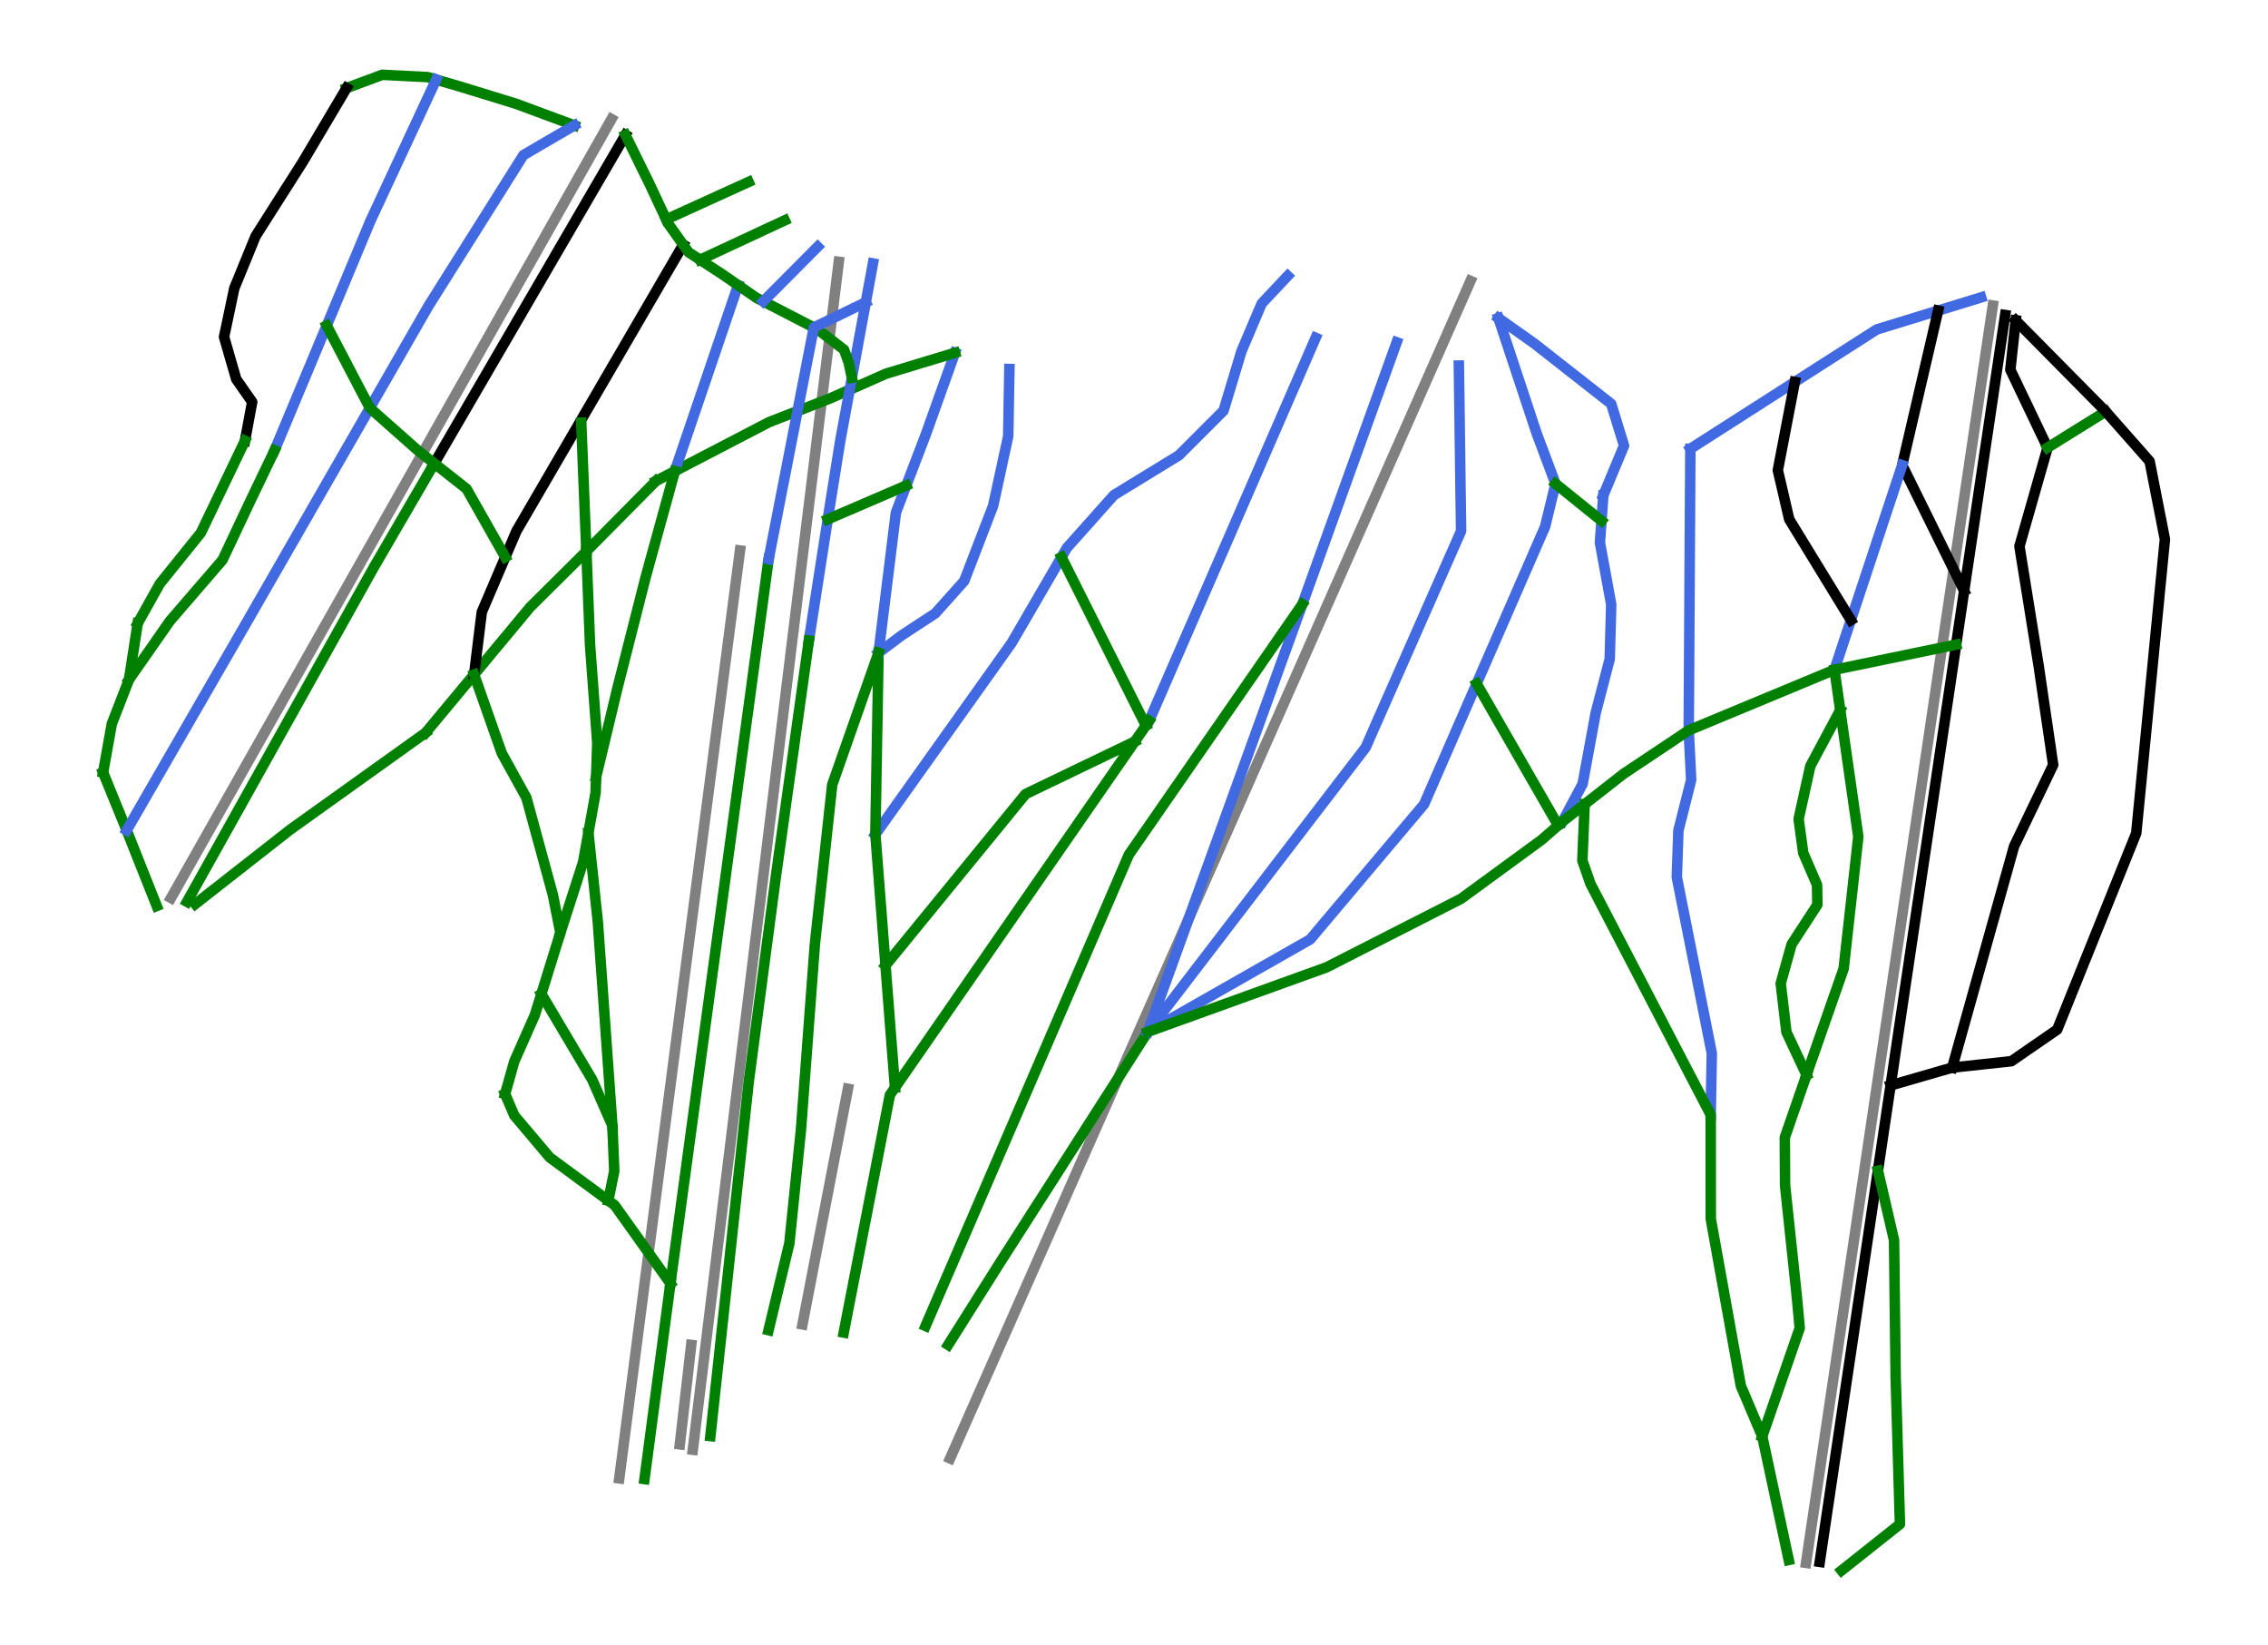 <?xml version="1.0" encoding="utf-8" standalone="no"?>
<!DOCTYPE svg PUBLIC "-//W3C//DTD SVG 1.1//EN"
  "http://www.w3.org/Graphics/SVG/1.1/DTD/svg11.dtd">
<svg height="72pt" version="1.1" viewBox="0 0 99.266 72" width="99.266pt" xmlns="http://www.w3.org/2000/svg" xmlns:xlink="http://www.w3.org/1999/xlink">
 <defs>
  <style type="text/css">*{stroke-linecap:butt;stroke-linejoin:round;}</style>
 </defs>
 <g id="figure_1">
  <g id="patch_1">
   <path d="M 0 72 
L 99.266 72 
L 99.266 0 
L 0 0 
z
" style="fill:#ffffff;"/>
  </g>
  <g id="axes_1">
   <g id="line2d_1">
    <path clip-path="url(#p3a63d16072)" d="M 41.584 63.822 
L 42.466 61.828 
L 43.347 59.834 
L 44.4 57.453 
L 45.452 55.072 
L 46.505 52.69 
L 47.557 50.309 
L 48.226 48.797 
L 48.895 47.285 
L 49.563 45.772 
L 50.232 44.26 
L 50.933 42.673 
L 51.635 41.086 
L 52.336 39.5 
L 53.037 37.913 
L 53.635 36.561 
L 54.233 35.208 
L 54.83 33.856 
L 55.428 32.504 
L 56.078 31.034 
L 56.728 29.564 
L 57.378 28.094 
L 58.028 26.623 
L 58.621 25.283 
L 59.213 23.942 
L 59.723 22.789 
L 60.366 21.334 
L 61.008 19.88 
L 61.651 18.425 
L 62.294 16.971 
L 62.925 15.545 
L 63.555 14.119 
L 64.361 12.295 
" style="fill:none;stroke:#808080;stroke-linecap:square;stroke-width:0.46;"/>
   </g>
   <g id="line2d_2">
    <path clip-path="url(#p3a63d16072)" d="M 30.323 63.445 
L 30.566 61.464 
L 30.844 59.203 
L 31.054 57.495 
L 31.264 55.786 
L 31.474 54.078 
L 31.684 52.369 
L 31.931 50.364 
L 32.177 48.359 
L 32.423 46.355 
L 32.67 44.35 
L 32.948 42.086 
L 33.226 39.823 
L 33.422 38.234 
L 33.617 36.644 
L 33.867 34.606 
L 34.118 32.567 
L 34.402 30.255 
L 34.572 28.874 
L 34.64 28.315 
L 34.706 27.786 
L 34.784 27.148 
L 35.018 25.247 
L 35.251 23.347 
L 35.474 21.538 
L 35.696 19.729 
L 35.918 17.92 
L 36.14 16.111 
L 36.289 14.903 
L 36.501 13.18 
L 36.712 11.457 
" style="fill:none;stroke:#808080;stroke-linecap:square;stroke-width:0.46;"/>
   </g>
   <g id="line2d_3">
    <path clip-path="url(#p3a63d16072)" d="M 32.388 24.09 
L 32.112 26.21 
L 31.752 28.976 
L 31.392 31.742 
L 31.081 34.135 
L 30.769 36.528 
L 30.55 38.211 
L 30.331 39.893 
L 30.127 41.461 
L 29.923 43.028 
L 29.72 44.596 
L 29.516 46.163 
L 29.179 48.747 
L 28.843 51.331 
L 28.49 54.044 
L 28.136 56.757 
L 27.827 59.137 
L 27.517 61.517 
L 27.242 63.635 
L 27.103 64.696 
" style="fill:none;stroke:#808080;stroke-linecap:square;stroke-width:0.46;"/>
   </g>
   <g id="line2d_4">
    <path clip-path="url(#p3a63d16072)" d="M 7.484 39.298 
L 8.069 38.263 
L 9.04 36.547 
L 9.788 35.226 
L 10.535 33.905 
L 11.282 32.584 
L 12.029 31.263 
L 12.937 29.657 
L 14.242 27.349 
L 14.992 26.024 
L 15.742 24.699 
L 16.817 22.798 
L 17.892 20.898 
L 18.966 18.997 
L 20.041 17.097 
L 21.341 14.8 
L 22.64 12.502 
L 23.56 10.876 
L 24.48 9.25 
L 25.191 7.991 
L 25.903 6.732 
L 26.763 5.212 
" style="fill:none;stroke:#808080;stroke-linecap:square;stroke-width:0.46;"/>
   </g>
   <g id="line2d_5">
    <path clip-path="url(#p3a63d16072)" d="M 79.047 68.394 
L 79.347 66.374 
L 79.647 64.354 
L 80.066 61.536 
L 80.484 58.719 
L 80.854 56.227 
L 81.225 53.736 
L 81.448 52.232 
L 81.672 50.728 
L 81.895 49.224 
L 82.118 47.72 
L 82.345 46.192 
L 82.573 44.663 
L 82.8 43.135 
L 83.027 41.606 
L 83.286 39.862 
L 83.545 38.117 
L 83.804 36.373 
L 84.064 34.629 
L 84.276 33.196 
L 84.489 31.762 
L 84.702 30.329 
L 84.915 28.896 
L 85.304 26.281 
L 85.692 23.666 
L 85.955 21.899 
L 86.217 20.132 
L 86.48 18.365 
L 86.742 16.598 
L 86.832 15.997 
L 86.92 15.404 
L 87.063 14.439 
L 87.222 13.37 
" style="fill:none;stroke:#808080;stroke-linecap:square;stroke-width:0.46;"/>
   </g>
   <g id="line2d_6">
    <path clip-path="url(#p3a63d16072)" d="M 29.755 63.206 
L 30.004 61.032 
L 30.253 58.858 
" style="fill:none;stroke:#808080;stroke-linecap:square;stroke-width:0.46;"/>
   </g>
   <g id="line2d_7">
    <path clip-path="url(#p3a63d16072)" d="M 35.123 57.958 
L 35.62 55.38 
L 36.118 52.803 
L 36.615 50.225 
L 37.112 47.648 
" style="fill:none;stroke:#808080;stroke-linecap:square;stroke-width:0.46;"/>
   </g>
   <g id="line2d_8">
    <path clip-path="url(#p3a63d16072)" d="M 65.585 13.922 
L 65.794 14.553 
L 66.003 15.184 
L 66.212 15.814 
L 66.421 16.445 
L 66.63 17.075 
L 66.839 17.706 
L 67.048 18.337 
L 67.257 18.967 
L 67.464 19.517 
L 67.67 20.068 
L 67.876 20.618 
L 68.082 21.168 
L 67.968 21.638 
L 67.854 22.108 
L 67.74 22.578 
L 67.626 23.048 
L 67.438 23.477 
L 67.251 23.907 
L 67.064 24.336 
L 66.877 24.766 
L 66.689 25.195 
L 66.502 25.625 
L 66.315 26.054 
L 66.128 26.483 
L 65.94 26.913 
L 65.753 27.342 
L 65.566 27.772 
L 65.379 28.201 
L 65.191 28.631 
L 65.004 29.06 
L 64.817 29.489 
L 64.63 29.919 
L 64.342 30.578 
L 64.054 31.238 
L 63.767 31.897 
L 63.479 32.557 
L 63.192 33.216 
L 62.904 33.876 
L 62.617 34.536 
L 62.329 35.195 
L 62.018 35.565 
L 61.706 35.935 
L 61.394 36.304 
L 61.083 36.674 
L 60.771 37.044 
L 60.459 37.414 
L 60.148 37.784 
L 59.836 38.153 
L 59.524 38.523 
L 59.213 38.893 
L 58.901 39.263 
L 58.589 39.632 
L 58.278 40.002 
L 57.966 40.372 
L 57.654 40.742 
L 57.343 41.112 
L 56.898 41.364 
L 56.454 41.617 
L 56.01 41.87 
L 55.566 42.123 
L 55.121 42.375 
L 54.677 42.628 
L 54.233 42.881 
L 53.789 43.134 
L 53.344 43.386 
L 52.9 43.639 
L 52.456 43.892 
L 52.012 44.145 
L 51.567 44.398 
L 51.123 44.65 
L 50.679 44.903 
L 50.235 45.156 
" style="fill:none;stroke:#4169e1;stroke-linecap:square;stroke-width:0.46;"/>
   </g>
   <g id="line2d_9">
    <path clip-path="url(#p3a63d16072)" d="M 63.851 15.999 
L 63.858 16.452 
L 63.864 16.904 
L 63.87 17.357 
L 63.876 17.809 
L 63.882 18.262 
L 63.888 18.714 
L 63.894 19.167 
L 63.9 19.619 
L 63.906 20.072 
L 63.912 20.524 
L 63.918 20.977 
L 63.924 21.429 
L 63.931 21.882 
L 63.937 22.334 
L 63.943 22.787 
L 63.949 23.239 
L 63.688 23.831 
L 63.426 24.424 
L 63.165 25.016 
L 62.904 25.608 
L 62.643 26.2 
L 62.382 26.792 
L 62.12 27.384 
L 61.859 27.977 
L 61.598 28.569 
L 61.337 29.161 
L 61.076 29.753 
L 60.815 30.345 
L 60.553 30.937 
L 60.292 31.53 
L 60.031 32.122 
L 59.77 32.714 
L 59.472 33.103 
L 59.174 33.492 
L 58.876 33.88 
L 58.578 34.269 
L 58.28 34.658 
L 57.982 35.047 
L 57.684 35.436 
L 57.386 35.824 
L 57.088 36.213 
L 56.79 36.602 
L 56.492 36.991 
L 56.194 37.38 
L 55.896 37.768 
L 55.598 38.157 
L 55.3 38.546 
L 55.002 38.935 
L 54.704 39.324 
L 54.406 39.713 
L 54.108 40.101 
L 53.81 40.49 
L 53.512 40.879 
L 53.214 41.268 
L 52.916 41.657 
L 52.618 42.045 
L 52.32 42.434 
L 52.022 42.823 
L 51.724 43.212 
L 51.426 43.601 
L 51.129 43.989 
L 50.831 44.378 
L 50.533 44.767 
L 50.235 45.156 
" style="fill:none;stroke:#4169e1;stroke-linecap:square;stroke-width:0.46;"/>
   </g>
   <g id="line2d_10">
    <path clip-path="url(#p3a63d16072)" d="M 50.235 45.156 
L 49.828 45.79 
L 49.422 46.425 
L 49.016 47.059 
L 48.61 47.694 
L 48.203 48.328 
L 47.797 48.963 
L 47.391 49.597 
L 46.984 50.232 
L 46.578 50.866 
L 46.172 51.501 
L 45.766 52.135 
L 45.359 52.769 
L 44.953 53.404 
L 44.547 54.038 
L 44.141 54.673 
L 43.734 55.307 
L 43.455 55.751 
L 43.176 56.194 
L 42.896 56.637 
L 42.617 57.081 
L 42.337 57.524 
L 42.058 57.967 
L 41.779 58.411 
L 41.499 58.854 
" style="fill:none;stroke:#008000;stroke-linecap:square;stroke-width:0.46;"/>
   </g>
   <g id="line2d_11">
    <path clip-path="url(#p3a63d16072)" d="M 61.13 14.979 
L 60.872 15.696 
L 60.614 16.413 
L 60.356 17.129 
L 60.098 17.846 
L 59.84 18.563 
L 59.582 19.279 
L 59.323 19.996 
L 59.065 20.713 
L 58.807 21.429 
L 58.549 22.146 
L 58.291 22.863 
L 58.033 23.579 
L 57.775 24.296 
L 57.516 25.013 
L 57.258 25.73 
L 57 26.446 
L 56.789 27.031 
L 56.577 27.616 
L 56.366 28.2 
L 56.155 28.785 
L 55.943 29.37 
L 55.732 29.954 
L 55.52 30.539 
L 55.309 31.124 
L 55.097 31.708 
L 54.886 32.293 
L 54.675 32.878 
L 54.463 33.462 
L 54.252 34.047 
L 54.04 34.632 
L 53.829 35.216 
L 53.617 35.801 
L 53.406 36.386 
L 53.195 36.97 
L 52.983 37.555 
L 52.772 38.14 
L 52.56 38.724 
L 52.349 39.309 
L 52.137 39.894 
L 51.926 40.478 
L 51.715 41.063 
L 51.503 41.648 
L 51.292 42.233 
L 51.08 42.817 
L 50.869 43.402 
L 50.657 43.987 
L 50.446 44.571 
L 50.235 45.156 
" style="fill:none;stroke:#4169e1;stroke-linecap:square;stroke-width:0.46;"/>
   </g>
   <g id="line2d_12">
    <path clip-path="url(#p3a63d16072)" d="M 57.583 14.785 
L 57.355 15.309 
L 57.128 15.832 
L 56.9 16.356 
L 56.672 16.88 
L 56.444 17.404 
L 56.216 17.928 
L 55.989 18.452 
L 55.761 18.975 
L 55.533 19.499 
L 55.305 20.023 
L 55.078 20.547 
L 54.85 21.071 
L 54.622 21.595 
L 54.394 22.119 
L 54.167 22.642 
L 53.939 23.166 
L 53.711 23.69 
L 53.483 24.214 
L 53.255 24.738 
L 53.028 25.262 
L 52.8 25.786 
L 52.572 26.309 
L 52.344 26.833 
L 52.117 27.357 
L 51.889 27.881 
L 51.661 28.405 
L 51.433 28.929 
L 51.205 29.452 
L 50.978 29.976 
L 50.75 30.5 
L 50.522 31.024 
L 50.294 31.548 
" style="fill:none;stroke:#4169e1;stroke-linecap:square;stroke-width:0.46;"/>
   </g>
   <g id="line2d_13">
    <path clip-path="url(#p3a63d16072)" d="M 50.294 31.548 
L 50.154 31.751 
L 49.67 32.448 
L 49.182 33.153 
L 48.693 33.858 
L 48.396 34.287 
L 48.098 34.716 
L 47.801 35.146 
L 47.503 35.575 
L 47.206 36.004 
L 46.908 36.434 
L 46.61 36.863 
L 46.313 37.292 
L 46.015 37.722 
L 45.718 38.151 
L 45.42 38.58 
L 45.123 39.01 
L 44.825 39.439 
L 44.527 39.868 
L 44.23 40.297 
L 43.932 40.727 
L 43.635 41.156 
L 43.337 41.585 
L 43.04 42.015 
L 42.742 42.444 
L 42.444 42.873 
L 42.147 43.303 
L 41.849 43.732 
L 41.552 44.161 
L 41.254 44.591 
L 40.957 45.02 
L 40.659 45.449 
L 40.362 45.879 
L 40.064 46.308 
L 39.766 46.737 
L 39.469 47.167 
L 39.171 47.596 
L 38.95 47.916 
L 38.823 48.566 
L 38.697 49.216 
L 38.571 49.866 
L 38.444 50.516 
L 38.318 51.166 
L 38.191 51.816 
L 38.065 52.466 
L 37.939 53.116 
L 37.812 53.766 
L 37.686 54.416 
L 37.56 55.066 
L 37.433 55.716 
L 37.307 56.366 
L 37.18 57.016 
L 37.054 57.666 
L 36.928 58.315 
" style="fill:none;stroke:#008000;stroke-linecap:square;stroke-width:0.46;"/>
   </g>
   <g id="line2d_14">
    <path clip-path="url(#p3a63d16072)" d="M 57 26.446 
L 56.526 27.131 
L 56.051 27.815 
L 55.577 28.5 
L 55.103 29.185 
L 54.628 29.869 
L 54.154 30.554 
L 53.679 31.238 
L 53.205 31.923 
L 52.73 32.608 
L 52.256 33.292 
L 51.782 33.977 
L 51.307 34.661 
L 50.833 35.346 
L 50.358 36.031 
L 49.884 36.715 
L 49.409 37.4 
L 49.131 38.044 
L 48.853 38.689 
L 48.575 39.334 
L 48.297 39.978 
L 48.019 40.623 
L 47.741 41.267 
L 47.463 41.912 
L 47.185 42.557 
L 46.906 43.201 
L 46.628 43.846 
L 46.35 44.49 
L 46.072 45.135 
L 45.794 45.78 
L 45.516 46.424 
L 45.238 47.069 
L 44.96 47.713 
L 44.682 48.358 
L 44.404 49.003 
L 44.125 49.647 
L 43.847 50.292 
L 43.569 50.936 
L 43.291 51.581 
L 43.013 52.226 
L 42.735 52.87 
L 42.457 53.515 
L 42.179 54.159 
L 41.901 54.804 
L 41.623 55.449 
L 41.344 56.093 
L 41.066 56.738 
L 40.788 57.382 
L 40.51 58.027 
" style="fill:none;stroke:#008000;stroke-linecap:square;stroke-width:0.46;"/>
   </g>
   <g id="line2d_15">
    <path clip-path="url(#p3a63d16072)" d="M 56.359 12.074 
L 55.791 12.678 
L 55.223 13.282 
L 55 13.806 
L 54.778 14.33 
L 54.556 14.854 
L 54.334 15.378 
L 54.139 16.026 
L 53.944 16.674 
L 53.748 17.322 
L 53.553 17.971 
L 53.065 18.459 
L 52.576 18.948 
L 52.088 19.436 
L 51.599 19.925 
L 50.889 20.36 
L 50.178 20.795 
L 49.468 21.23 
L 48.757 21.665 
L 48.242 22.242 
L 47.727 22.82 
L 47.212 23.397 
L 46.697 23.974 
L 46.46 24.381 
L 46.188 24.85 
L 45.916 25.318 
L 45.643 25.787 
L 45.371 26.256 
L 45.098 26.724 
L 44.826 27.193 
L 44.553 27.662 
L 44.281 28.13 
L 43.908 28.654 
L 43.535 29.178 
L 43.162 29.702 
L 42.789 30.226 
L 42.416 30.75 
L 42.043 31.274 
L 41.67 31.798 
L 41.297 32.322 
L 40.924 32.846 
L 40.551 33.37 
L 40.178 33.894 
L 39.805 34.418 
L 39.432 34.942 
L 39.059 35.465 
L 38.686 35.989 
L 38.313 36.513 
" style="fill:none;stroke:#4169e1;stroke-linecap:square;stroke-width:0.46;"/>
   </g>
   <g id="line2d_16">
    <path clip-path="url(#p3a63d16072)" d="M 46.46 24.381 
L 46.691 24.842 
L 46.922 25.302 
L 47.153 25.763 
L 47.384 26.223 
L 47.615 26.684 
L 47.846 27.145 
L 48.076 27.605 
L 48.307 28.066 
L 48.538 28.526 
L 48.769 28.987 
L 49 29.448 
L 49.231 29.908 
L 49.461 30.369 
L 49.692 30.829 
L 49.923 31.29 
L 50.154 31.751 
" style="fill:none;stroke:#008000;stroke-linecap:square;stroke-width:0.46;"/>
   </g>
   <g id="line2d_17">
    <path clip-path="url(#p3a63d16072)" d="M 38.452 28.565 
L 38.443 29.062 
L 38.434 29.559 
L 38.426 30.056 
L 38.417 30.552 
L 38.408 31.049 
L 38.4 31.546 
L 38.391 32.043 
L 38.382 32.539 
L 38.374 33.036 
L 38.365 33.533 
L 38.356 34.03 
L 38.348 34.526 
L 38.339 35.023 
L 38.33 35.52 
L 38.322 36.017 
L 38.313 36.513 
L 38.369 37.23 
L 38.424 37.947 
L 38.48 38.664 
L 38.535 39.381 
L 38.591 40.098 
L 38.646 40.814 
L 38.702 41.531 
L 38.757 42.248 
L 38.809 42.917 
L 38.861 43.585 
L 38.913 44.254 
L 38.964 44.922 
L 39.016 45.591 
L 39.068 46.259 
L 39.12 46.928 
L 39.171 47.596 
" style="fill:none;stroke:#008000;stroke-linecap:square;stroke-width:0.46;"/>
   </g>
   <g id="line2d_18">
    <path clip-path="url(#p3a63d16072)" d="M 44.179 16.148 
L 44.166 16.883 
L 44.153 17.618 
L 44.141 18.353 
L 44.128 19.088 
L 43.963 19.848 
L 43.799 20.608 
L 43.634 21.369 
L 43.469 22.129 
L 43.311 22.541 
L 43.153 22.952 
L 42.994 23.364 
L 42.836 23.776 
L 42.677 24.188 
L 42.519 24.599 
L 42.361 25.011 
L 42.202 25.423 
L 41.885 25.778 
L 41.569 26.133 
L 41.252 26.487 
L 40.935 26.842 
L 40.567 27.083 
L 40.2 27.324 
L 39.833 27.564 
L 39.465 27.805 
L 38.958 28.185 
L 38.452 28.565 
" style="fill:none;stroke:#4169e1;stroke-linecap:square;stroke-width:0.46;"/>
   </g>
   <g id="line2d_19">
    <path clip-path="url(#p3a63d16072)" d="M 41.797 15.439 
L 41.638 15.882 
L 41.48 16.326 
L 41.322 16.769 
L 41.163 17.213 
L 41.005 17.656 
L 40.846 18.1 
L 40.688 18.543 
L 40.53 18.986 
L 40.314 19.551 
L 40.098 20.116 
L 39.882 20.681 
L 39.666 21.245 
L 39.439 21.839 
L 39.212 22.433 
L 39.117 23.199 
L 39.022 23.966 
L 38.927 24.732 
L 38.832 25.499 
L 38.737 26.266 
L 38.642 27.032 
L 38.547 27.799 
L 38.452 28.565 
" style="fill:none;stroke:#4169e1;stroke-linecap:square;stroke-width:0.46;"/>
   </g>
   <g id="line2d_20">
    <path clip-path="url(#p3a63d16072)" d="M 38.452 28.565 
L 38.198 29.287 
L 37.945 30.01 
L 37.691 30.732 
L 37.438 31.454 
L 37.185 32.176 
L 36.931 32.898 
L 36.678 33.62 
L 36.424 34.342 
L 36.377 34.78 
L 36.329 35.217 
L 36.282 35.654 
L 36.234 36.091 
L 36.187 36.528 
L 36.139 36.965 
L 36.092 37.402 
L 36.044 37.839 
L 35.997 38.276 
L 35.949 38.713 
L 35.902 39.151 
L 35.854 39.588 
L 35.807 40.025 
L 35.759 40.462 
L 35.711 40.899 
L 35.664 41.336 
L 35.626 41.843 
L 35.588 42.35 
L 35.55 42.856 
L 35.512 43.363 
L 35.474 43.87 
L 35.436 44.377 
L 35.398 44.884 
L 35.36 45.39 
L 35.322 45.897 
L 35.284 46.404 
L 35.246 46.911 
L 35.208 47.417 
L 35.17 47.924 
L 35.132 48.431 
L 35.094 48.938 
L 35.056 49.445 
L 34.993 50.065 
L 34.929 50.686 
L 34.866 51.307 
L 34.802 51.928 
L 34.739 52.548 
L 34.676 53.169 
L 34.612 53.79 
L 34.549 54.411 
L 34.435 54.886 
L 34.321 55.361 
L 34.207 55.836 
L 34.093 56.311 
L 33.979 56.786 
L 33.865 57.261 
L 33.751 57.736 
L 33.637 58.211 
" style="fill:none;stroke:#008000;stroke-linecap:square;stroke-width:0.46;"/>
   </g>
   <g id="line2d_21">
    <path clip-path="url(#p3a63d16072)" d="M 49.67 32.448 
L 49.073 32.736 
L 48.475 33.023 
L 47.877 33.311 
L 47.279 33.598 
L 46.682 33.886 
L 46.084 34.173 
L 45.486 34.461 
L 44.888 34.748 
L 44.505 35.217 
L 44.122 35.685 
L 43.739 36.154 
L 43.356 36.623 
L 42.972 37.092 
L 42.589 37.561 
L 42.206 38.029 
L 41.823 38.498 
L 41.44 38.967 
L 41.056 39.436 
L 40.673 39.904 
L 40.29 40.373 
L 39.907 40.842 
L 39.524 41.311 
L 39.141 41.779 
L 38.757 42.248 
" style="fill:none;stroke:#008000;stroke-linecap:square;stroke-width:0.46;"/>
   </g>
   <g id="line2d_22">
    <path clip-path="url(#p3a63d16072)" d="M 41.797 15.439 
L 41.043 15.667 
L 40.29 15.895 
L 39.537 16.124 
L 38.783 16.352 
L 38.162 16.626 
L 37.541 16.9 
L 36.92 17.174 
L 36.299 17.448 
L 35.64 17.704 
L 34.98 17.961 
L 34.32 18.217 
L 33.66 18.473 
L 33.145 18.741 
L 32.629 19.01 
L 32.114 19.278 
L 31.598 19.546 
L 31.083 19.814 
L 30.567 20.082 
L 30.052 20.35 
L 29.536 20.618 
L 29.124 20.833 
L 28.712 21.047 
" style="fill:none;stroke:#008000;stroke-linecap:square;stroke-width:0.46;"/>
   </g>
   <g id="line2d_23">
    <path clip-path="url(#p3a63d16072)" d="M 28.712 21.047 
L 28.331 21.432 
L 27.95 21.817 
L 27.569 22.202 
L 27.188 22.586 
L 26.807 22.971 
L 26.426 23.356 
L 26.045 23.741 
L 25.664 24.126 
L 25.358 24.43 
L 25.051 24.735 
L 24.744 25.04 
L 24.437 25.345 
L 24.13 25.649 
L 23.823 25.954 
L 23.516 26.259 
L 23.209 26.563 
L 22.901 26.933 
L 22.594 27.302 
L 22.287 27.671 
L 21.98 28.04 
L 21.672 28.409 
L 21.365 28.779 
L 21.058 29.148 
L 20.75 29.517 
L 20.22 30.154 
L 19.69 30.792 
L 19.16 31.429 
L 18.629 32.066 
" style="fill:none;stroke:#008000;stroke-linecap:square;stroke-width:0.46;"/>
   </g>
   <g id="line2d_24">
    <path clip-path="url(#p3a63d16072)" d="M 18.629 32.066 
L 18.258 32.332 
L 17.887 32.597 
L 17.516 32.863 
L 17.145 33.128 
L 16.774 33.394 
L 16.402 33.659 
L 16.031 33.925 
L 15.66 34.191 
L 15.289 34.456 
L 14.918 34.722 
L 14.547 34.987 
L 14.175 35.253 
L 13.804 35.518 
L 13.433 35.784 
L 13.062 36.049 
L 12.691 36.315 
L 12.173 36.721 
L 11.655 37.127 
L 11.137 37.532 
L 10.619 37.938 
L 10.101 38.344 
L 9.583 38.75 
L 9.065 39.155 
L 8.547 39.561 
" style="fill:none;stroke:#008000;stroke-linecap:square;stroke-width:0.46;"/>
   </g>
   <g id="line2d_25">
    <path clip-path="url(#p3a63d16072)" d="M 38.207 11.529 
L 38.129 11.954 
L 38.051 12.378 
L 37.972 12.803 
L 37.894 13.227 
L 37.742 14.053 
L 37.59 14.878 
L 37.438 15.704 
L 37.285 16.53 
L 37.157 17.228 
L 37.028 17.926 
L 36.899 18.624 
L 36.771 19.322 
L 36.645 20.107 
L 36.52 20.893 
L 36.394 21.679 
L 36.269 22.465 
L 36.229 22.726 
L 36.125 23.389 
L 36.022 24.053 
L 35.919 24.716 
L 35.815 25.38 
L 35.712 26.044 
L 35.608 26.707 
L 35.505 27.371 
L 35.402 28.034 
" style="fill:none;stroke:#4169e1;stroke-linecap:square;stroke-width:0.46;"/>
   </g>
   <g id="line2d_26">
    <path clip-path="url(#p3a63d16072)" d="M 39.666 21.245 
L 39.236 21.431 
L 38.807 21.616 
L 38.377 21.801 
L 37.947 21.986 
L 37.518 22.171 
L 37.088 22.356 
L 36.658 22.541 
L 36.229 22.726 
" style="fill:none;stroke:#008000;stroke-linecap:square;stroke-width:0.46;"/>
   </g>
   <g id="line2d_27">
    <path clip-path="url(#p3a63d16072)" d="M 35.402 28.034 
L 35.312 28.676 
L 35.222 29.318 
L 35.132 29.96 
L 35.043 30.602 
L 34.953 31.244 
L 34.863 31.886 
L 34.773 32.528 
L 34.684 33.17 
L 34.594 33.812 
L 34.504 34.454 
L 34.414 35.096 
L 34.325 35.738 
L 34.235 36.38 
L 34.145 37.022 
L 34.055 37.664 
L 33.965 38.306 
L 33.891 38.869 
L 33.816 39.433 
L 33.742 39.996 
L 33.667 40.559 
L 33.593 41.122 
L 33.518 41.685 
L 33.444 42.248 
L 33.369 42.812 
L 33.295 43.375 
L 33.22 43.938 
L 33.146 44.501 
L 33.071 45.064 
L 32.997 45.628 
L 32.922 46.191 
L 32.848 46.754 
L 32.773 47.317 
L 32.72 47.802 
L 32.668 48.288 
L 32.615 48.773 
L 32.563 49.258 
L 32.51 49.744 
L 32.458 50.229 
L 32.405 50.714 
L 32.353 51.199 
L 32.3 51.685 
L 32.248 52.17 
L 32.195 52.655 
L 32.143 53.14 
L 32.09 53.626 
L 32.038 54.111 
L 31.985 54.596 
L 31.933 55.082 
L 31.88 55.567 
L 31.828 56.052 
L 31.775 56.537 
L 31.722 57.023 
L 31.67 57.508 
L 31.617 57.993 
L 31.565 58.478 
L 31.512 58.964 
L 31.46 59.449 
L 31.407 59.934 
L 31.355 60.42 
L 31.302 60.905 
L 31.25 61.39 
L 31.197 61.875 
L 31.145 62.361 
L 31.092 62.846 
" style="fill:none;stroke:#008000;stroke-linecap:square;stroke-width:0.46;"/>
   </g>
   <g id="line2d_28">
    <path clip-path="url(#p3a63d16072)" d="M 25.139 5.487 
L 24.498 5.25 
L 23.857 5.013 
L 23.216 4.775 
L 22.575 4.538 
L 21.98 4.355 
L 21.385 4.172 
L 20.79 3.989 
L 20.195 3.806 
L 19.643 3.644 
L 19.092 3.483 
L 18.713 3.373 
L 18.218 3.348 
L 17.722 3.323 
L 17.227 3.298 
L 16.732 3.273 
L 15.949 3.564 
L 15.167 3.855 
" style="fill:none;stroke:#008000;stroke-linecap:square;stroke-width:0.46;"/>
   </g>
   <g id="line2d_29">
    <path clip-path="url(#p3a63d16072)" d="M 15.167 3.855 
L 14.928 4.259 
L 14.688 4.663 
L 14.449 5.066 
L 14.21 5.47 
L 13.97 5.874 
L 13.731 6.278 
L 13.492 6.681 
L 13.252 7.085 
L 12.994 7.491 
L 12.736 7.897 
L 12.478 8.302 
L 12.22 8.708 
L 11.962 9.114 
L 11.704 9.52 
L 11.446 9.926 
L 11.188 10.332 
L 10.955 10.902 
L 10.722 11.472 
L 10.489 12.042 
L 10.255 12.613 
L 10.143 13.145 
L 10.031 13.678 
L 9.919 14.21 
L 9.806 14.743 
L 9.939 15.205 
L 10.072 15.667 
L 10.206 16.129 
L 10.339 16.591 
L 10.688 17.091 
L 11.038 17.59 
L 10.959 18.015 
L 10.88 18.439 
L 10.801 18.864 
L 10.722 19.288 
" style="fill:none;stroke:#000000;stroke-linecap:square;stroke-width:0.46;"/>
   </g>
   <g id="line2d_30">
    <path clip-path="url(#p3a63d16072)" d="M 6.027 27.278 
L 5.931 27.894 
L 5.836 28.51 
L 5.74 29.126 
L 5.644 29.742 
L 5.457 30.225 
L 5.27 30.708 
L 5.082 31.191 
L 4.895 31.673 
L 4.799 32.206 
L 4.703 32.739 
L 4.608 33.272 
L 4.512 33.804 
" style="fill:none;stroke:#008000;stroke-linecap:square;stroke-width:0.46;"/>
   </g>
   <g id="line2d_31">
    <path clip-path="url(#p3a63d16072)" d="M 4.512 33.804 
L 4.77 34.437 
L 5.028 35.07 
L 5.286 35.702 
L 5.544 36.335 
L 5.709 36.749 
L 5.873 37.163 
L 6.037 37.577 
L 6.202 37.991 
L 6.366 38.405 
L 6.531 38.819 
L 6.695 39.233 
L 6.86 39.647 
" style="fill:none;stroke:#008000;stroke-linecap:square;stroke-width:0.46;"/>
   </g>
   <g id="line2d_32">
    <path clip-path="url(#p3a63d16072)" d="M 19.092 3.483 
L 18.733 4.254 
L 18.374 5.025 
L 18.015 5.796 
L 17.656 6.566 
L 17.297 7.337 
L 16.938 8.108 
L 16.579 8.879 
L 16.22 9.65 
L 15.98 10.224 
L 15.74 10.799 
L 15.5 11.374 
L 15.26 11.948 
L 15.02 12.523 
L 14.78 13.097 
L 14.54 13.672 
L 14.3 14.247 
L 14.014 14.929 
L 13.729 15.612 
L 13.444 16.295 
L 13.158 16.977 
L 12.873 17.66 
L 12.588 18.343 
L 12.303 19.025 
L 12.017 19.708 
" style="fill:none;stroke:#4169e1;stroke-linecap:square;stroke-width:0.46;"/>
   </g>
   <g id="line2d_33">
    <path clip-path="url(#p3a63d16072)" d="M 12.017 19.708 
L 11.745 20.277 
L 11.472 20.847 
L 11.199 21.416 
L 10.926 21.986 
L 10.629 22.615 
L 10.333 23.245 
L 10.036 23.875 
L 9.739 24.504 
L 9.45 24.839 
L 9.162 25.174 
L 8.873 25.509 
L 8.584 25.844 
L 8.295 26.179 
L 8.006 26.513 
L 7.718 26.848 
L 7.429 27.183 
L 6.983 27.823 
L 6.537 28.463 
L 6.09 29.102 
L 5.644 29.742 
" style="fill:none;stroke:#008000;stroke-linecap:square;stroke-width:0.46;"/>
   </g>
   <g id="line2d_34">
    <path clip-path="url(#p3a63d16072)" d="M 10.722 19.288 
L 10.481 19.792 
L 10.239 20.295 
L 9.998 20.799 
L 9.756 21.302 
L 9.515 21.806 
L 9.274 22.31 
L 9.032 22.813 
L 8.791 23.317 
L 8.341 23.874 
L 7.892 24.432 
L 7.442 24.99 
L 6.993 25.548 
L 6.751 25.98 
L 6.51 26.413 
L 6.268 26.846 
L 6.027 27.278 
" style="fill:none;stroke:#008000;stroke-linecap:square;stroke-width:0.46;"/>
   </g>
   <g id="line2d_35">
    <path clip-path="url(#p3a63d16072)" d="M 25.139 5.487 
L 24.582 5.812 
L 24.025 6.136 
L 23.468 6.461 
L 22.911 6.786 
L 22.651 7.198 
L 22.391 7.611 
L 22.131 8.024 
L 21.871 8.437 
L 21.612 8.85 
L 21.352 9.263 
L 21.092 9.676 
L 20.832 10.089 
L 20.572 10.501 
L 20.312 10.914 
L 20.052 11.327 
L 19.792 11.74 
L 19.532 12.153 
L 19.272 12.566 
L 19.012 12.979 
L 18.752 13.392 
L 18.432 13.949 
L 18.111 14.507 
L 17.79 15.065 
L 17.47 15.623 
L 17.149 16.18 
L 16.829 16.738 
L 16.508 17.296 
L 16.188 17.854 
L 15.834 18.469 
L 15.481 19.084 
L 15.127 19.699 
L 14.774 20.314 
L 14.42 20.929 
L 14.067 21.544 
L 13.713 22.159 
L 13.36 22.775 
L 13.006 23.39 
L 12.652 24.005 
L 12.299 24.62 
L 11.945 25.235 
L 11.592 25.85 
L 11.238 26.465 
L 10.885 27.08 
L 10.531 27.695 
L 10.22 28.235 
L 9.908 28.775 
L 9.596 29.315 
L 9.285 29.855 
L 8.973 30.395 
L 8.661 30.935 
L 8.349 31.475 
L 8.038 32.015 
L 7.726 32.555 
L 7.414 33.095 
L 7.103 33.635 
L 6.791 34.175 
L 6.479 34.715 
L 6.168 35.255 
L 5.856 35.795 
L 5.544 36.335 
" style="fill:none;stroke:#4169e1;stroke-linecap:square;stroke-width:0.46;"/>
   </g>
   <g id="line2d_36">
    <path clip-path="url(#p3a63d16072)" d="M 27.375 5.905 
L 27.112 6.356 
L 26.85 6.807 
L 26.588 7.257 
L 26.326 7.708 
L 26.063 8.158 
L 25.801 8.609 
L 25.539 9.059 
L 25.276 9.51 
L 25.014 9.961 
L 24.752 10.411 
L 24.489 10.862 
L 24.227 11.312 
L 23.965 11.763 
L 23.703 12.213 
L 23.44 12.664 
L 23.178 13.115 
L 22.916 13.565 
L 22.653 14.016 
L 22.391 14.466 
L 22.129 14.917 
L 21.867 15.367 
L 21.604 15.818 
L 21.342 16.269 
L 21.08 16.719 
L 20.817 17.17 
L 20.555 17.62 
L 20.293 18.071 
L 20.03 18.522 
L 19.768 18.972 
L 19.506 19.423 
L 19.244 19.873 
L 18.981 20.324 
" style="fill:none;stroke:#000000;stroke-linecap:square;stroke-width:0.46;"/>
   </g>
   <g id="line2d_37">
    <path clip-path="url(#p3a63d16072)" d="M 18.981 20.324 
L 18.654 20.886 
L 18.327 21.449 
L 17.999 22.012 
L 17.672 22.574 
L 17.344 23.137 
L 17.017 23.7 
L 16.69 24.262 
L 16.362 24.825 
L 16.107 25.282 
L 15.851 25.74 
L 15.595 26.197 
L 15.34 26.655 
L 15.084 27.112 
L 14.829 27.57 
L 14.573 28.027 
L 14.318 28.484 
L 14.062 28.942 
L 13.807 29.399 
L 13.551 29.857 
L 13.296 30.314 
L 13.04 30.772 
L 12.785 31.229 
L 12.529 31.687 
L 12.273 32.144 
L 12.018 32.601 
L 11.762 33.059 
L 11.507 33.516 
L 11.251 33.974 
L 10.996 34.431 
L 10.74 34.889 
L 10.485 35.346 
L 10.229 35.804 
L 9.974 36.261 
L 9.718 36.719 
L 9.462 37.176 
L 9.207 37.633 
L 8.951 38.091 
L 8.696 38.548 
L 8.44 39.006 
L 8.185 39.463 
" style="fill:none;stroke:#008000;stroke-linecap:square;stroke-width:0.46;"/>
   </g>
   <g id="line2d_38">
    <path clip-path="url(#p3a63d16072)" d="M 29.903 10.709 
L 29.675 11.101 
L 29.446 11.493 
L 29.218 11.884 
L 28.99 12.276 
L 28.762 12.668 
L 28.534 13.06 
L 28.306 13.451 
L 28.077 13.843 
L 27.849 14.235 
L 27.621 14.627 
L 27.393 15.018 
L 27.165 15.41 
L 26.936 15.802 
L 26.708 16.194 
L 26.48 16.586 
L 26.252 16.977 
L 26.024 17.369 
L 25.796 17.761 
L 25.567 18.153 
L 25.339 18.544 
L 25.111 18.936 
L 24.883 19.328 
L 24.655 19.72 
L 24.426 20.111 
L 24.198 20.503 
L 23.97 20.895 
L 23.742 21.287 
L 23.514 21.679 
L 23.286 22.07 
L 23.057 22.462 
L 22.829 22.854 
L 22.601 23.246 
L 22.358 23.814 
L 22.115 24.382 
L 21.858 24.982 
L 21.601 25.582 
L 21.345 26.183 
L 21.088 26.783 
L 21.003 27.466 
L 20.919 28.15 
L 20.835 28.834 
L 20.75 29.517 
" style="fill:none;stroke:#000000;stroke-linecap:square;stroke-width:0.46;"/>
   </g>
   <g id="line2d_39">
    <path clip-path="url(#p3a63d16072)" d="M 32.304 12.479 
L 32.131 12.988 
L 31.958 13.497 
L 31.785 14.005 
L 31.612 14.514 
L 31.439 15.023 
L 31.266 15.531 
L 31.093 16.04 
L 30.92 16.549 
L 30.747 17.057 
L 30.574 17.566 
L 30.401 18.075 
L 30.228 18.583 
L 30.055 19.092 
L 29.882 19.601 
L 29.709 20.109 
L 29.536 20.618 
" style="fill:none;stroke:#4169e1;stroke-linecap:square;stroke-width:0.46;"/>
   </g>
   <g id="line2d_40">
    <path clip-path="url(#p3a63d16072)" d="M 14.3 14.247 
L 14.536 14.698 
L 14.772 15.148 
L 15.008 15.599 
L 15.244 16.05 
L 15.48 16.501 
L 15.716 16.952 
L 15.952 17.403 
L 16.188 17.854 
L 16.714 18.319 
L 17.24 18.785 
L 17.766 19.25 
L 18.292 19.716 
L 18.824 20.135 
L 19.357 20.554 
L 19.889 20.974 
L 20.421 21.393 
L 20.844 22.14 
L 21.268 22.888 
L 21.691 23.635 
L 22.115 24.382 
" style="fill:none;stroke:#008000;stroke-linecap:square;stroke-width:0.46;"/>
   </g>
   <g id="line2d_41">
    <path clip-path="url(#p3a63d16072)" d="M 20.75 29.517 
L 20.902 29.948 
L 21.053 30.378 
L 21.205 30.809 
L 21.356 31.239 
L 21.508 31.67 
L 21.659 32.1 
L 21.811 32.531 
L 21.962 32.961 
L 22.232 33.449 
L 22.501 33.937 
L 22.771 34.425 
L 23.04 34.912 
L 23.185 35.444 
L 23.33 35.976 
L 23.475 36.508 
L 23.62 37.04 
L 23.765 37.572 
L 23.91 38.104 
L 24.055 38.636 
L 24.2 39.168 
L 24.364 39.994 
L 24.527 40.819 
L 24.319 41.489 
L 24.111 42.158 
L 23.903 42.827 
L 23.695 43.497 
L 23.552 43.959 
L 23.409 44.42 
L 23.183 44.928 
L 22.958 45.437 
L 22.733 45.945 
L 22.508 46.453 
L 22.308 47.163 
L 22.107 47.874 
" style="fill:none;stroke:#008000;stroke-linecap:square;stroke-width:0.46;"/>
   </g>
   <g id="line2d_42">
    <path clip-path="url(#p3a63d16072)" d="M 25.44 18.493 
L 25.468 19.197 
L 25.496 19.901 
L 25.524 20.605 
L 25.552 21.309 
L 25.58 22.013 
L 25.608 22.717 
L 25.636 23.422 
L 25.664 24.126 
" style="fill:none;stroke:#008000;stroke-linecap:square;stroke-width:0.46;"/>
   </g>
   <g id="line2d_43">
    <path clip-path="url(#p3a63d16072)" d="M 23.695 43.497 
L 23.973 43.965 
L 24.251 44.434 
L 24.529 44.903 
L 24.807 45.372 
L 25.085 45.841 
L 25.363 46.309 
L 25.641 46.778 
L 25.919 47.247 
L 26.14 47.751 
L 26.361 48.255 
L 26.582 48.759 
L 26.804 49.263 
L 26.824 49.759 
L 26.845 50.254 
L 26.865 50.75 
L 26.886 51.246 
L 26.755 51.892 
L 26.625 52.538 
" style="fill:none;stroke:#008000;stroke-linecap:square;stroke-width:0.46;"/>
   </g>
   <g id="line2d_44">
    <path clip-path="url(#p3a63d16072)" d="M 25.664 24.126 
L 25.685 24.638 
L 25.705 25.151 
L 25.725 25.664 
L 25.745 26.177 
L 25.765 26.689 
L 25.785 27.202 
L 25.805 27.715 
L 25.825 28.228 
L 25.865 28.762 
L 25.904 29.297 
L 25.944 29.831 
L 25.983 30.366 
L 26.023 30.9 
L 26.062 31.435 
L 26.102 31.969 
L 26.141 32.504 
L 26.117 33.25 
L 26.092 33.997 
L 26.068 34.69 
L 25.99 35.129 
L 25.911 35.567 
L 25.832 36.005 
L 25.753 36.444 
L 25.637 37.085 
L 25.522 37.727 
L 25.273 38.5 
L 25.025 39.273 
L 24.776 40.046 
L 24.527 40.819 
" style="fill:none;stroke:#008000;stroke-linecap:square;stroke-width:0.46;"/>
   </g>
   <g id="line2d_45">
    <path clip-path="url(#p3a63d16072)" d="M 29.536 20.618 
L 29.376 21.202 
L 29.215 21.786 
L 29.054 22.37 
L 28.893 22.954 
L 28.732 23.538 
L 28.571 24.122 
L 28.411 24.706 
L 28.25 25.29 
L 28.096 25.897 
L 27.942 26.503 
L 27.787 27.11 
L 27.633 27.717 
L 27.479 28.323 
L 27.325 28.93 
L 27.171 29.537 
L 27.017 30.143 
L 26.901 30.625 
L 26.786 31.107 
L 26.67 31.588 
L 26.554 32.07 
L 26.439 32.552 
L 26.323 33.034 
L 26.207 33.515 
L 26.092 33.997 
" style="fill:none;stroke:#008000;stroke-linecap:square;stroke-width:0.46;"/>
   </g>
   <g id="line2d_46">
    <path clip-path="url(#p3a63d16072)" d="M 33.642 24.469 
L 33.574 24.964 
L 33.507 25.46 
L 33.44 25.955 
L 33.373 26.45 
L 33.306 26.945 
L 33.239 27.441 
L 33.172 27.936 
L 33.104 28.431 
L 33.037 28.926 
L 32.97 29.422 
L 32.903 29.917 
L 32.836 30.412 
L 32.769 30.907 
L 32.701 31.403 
L 32.634 31.898 
L 32.567 32.393 
L 32.5 32.888 
L 32.433 33.384 
L 32.366 33.879 
L 32.298 34.374 
L 32.231 34.869 
L 32.164 35.365 
L 32.097 35.86 
L 32.03 36.355 
L 31.963 36.85 
L 31.895 37.346 
L 31.828 37.841 
L 31.761 38.336 
L 31.694 38.831 
L 31.627 39.327 
L 31.56 39.822 
L 31.492 40.317 
L 31.425 40.812 
L 31.358 41.308 
L 31.291 41.803 
L 31.224 42.298 
L 31.157 42.793 
L 31.089 43.289 
L 31.022 43.784 
L 30.955 44.279 
L 30.888 44.774 
L 30.821 45.27 
L 30.754 45.765 
L 30.686 46.26 
L 30.619 46.755 
L 30.552 47.251 
L 30.485 47.746 
L 30.418 48.241 
L 30.351 48.736 
L 30.283 49.232 
L 30.216 49.727 
L 30.149 50.222 
L 30.082 50.717 
L 30.015 51.213 
L 29.948 51.708 
L 29.88 52.203 
L 29.813 52.698 
L 29.746 53.194 
L 29.679 53.689 
L 29.612 54.184 
L 29.545 54.679 
L 29.477 55.175 
L 29.41 55.67 
L 29.343 56.165 
" style="fill:none;stroke:#008000;stroke-linecap:square;stroke-width:0.46;"/>
   </g>
   <g id="line2d_47">
    <path clip-path="url(#p3a63d16072)" d="M 29.343 56.165 
L 29.272 56.7 
L 29.201 57.235 
L 29.13 57.77 
L 29.059 58.305 
L 28.988 58.84 
L 28.917 59.375 
L 28.846 59.91 
L 28.775 60.445 
L 28.704 60.98 
L 28.633 61.515 
L 28.562 62.05 
L 28.491 62.585 
L 28.421 63.12 
L 28.35 63.655 
L 28.279 64.19 
L 28.208 64.725 
" style="fill:none;stroke:#008000;stroke-linecap:square;stroke-width:0.46;"/>
   </g>
   <g id="line2d_48">
    <path clip-path="url(#p3a63d16072)" d="M 27.375 5.905 
L 27.631 6.427 
L 27.888 6.948 
L 28.144 7.469 
L 28.401 7.99 
L 28.59 8.393 
L 28.779 8.797 
L 28.968 9.2 
L 29.158 9.603 
L 29.239 9.776 
L 29.571 10.242 
L 29.903 10.709 
L 30.138 11.039 
L 30.641 11.368 
L 31.143 11.695 
L 31.644 12.023 
L 32.304 12.479 
L 32.703 12.755 
L 33.102 13.031 
L 33.408 13.189 
L 33.961 13.475 
L 34.514 13.76 
L 35.067 14.045 
L 35.62 14.331 
L 35.787 14.416 
L 36.364 14.859 
L 36.941 15.303 
L 37.147 15.874 
L 37.285 16.53 
" style="fill:none;stroke:#008000;stroke-linecap:square;stroke-width:0.46;"/>
   </g>
   <g id="line2d_49">
    <path clip-path="url(#p3a63d16072)" d="M 32.763 7.963 
L 32.312 8.168 
L 31.861 8.373 
L 31.411 8.578 
L 30.96 8.783 
L 30.51 8.988 
L 30.059 9.193 
L 29.608 9.398 
L 29.158 9.603 
" style="fill:none;stroke:#008000;stroke-linecap:square;stroke-width:0.46;"/>
   </g>
   <g id="line2d_50">
    <path clip-path="url(#p3a63d16072)" d="M 34.348 9.643 
L 33.885 9.858 
L 33.421 10.074 
L 32.958 10.29 
L 32.495 10.505 
L 32.031 10.721 
L 31.568 10.937 
L 31.104 11.152 
L 30.641 11.368 
" style="fill:none;stroke:#008000;stroke-linecap:square;stroke-width:0.46;"/>
   </g>
   <g id="line2d_51">
    <path clip-path="url(#p3a63d16072)" d="M 35.786 10.798 
L 35.192 11.396 
L 34.597 11.994 
L 34.003 12.592 
L 33.408 13.189 
" style="fill:none;stroke:#4169e1;stroke-linecap:square;stroke-width:0.46;"/>
   </g>
   <g id="line2d_52">
    <path clip-path="url(#p3a63d16072)" d="M 37.894 13.227 
L 37.326 13.503 
L 36.757 13.779 
L 36.189 14.055 
L 35.62 14.331 
L 35.497 14.964 
L 35.373 15.598 
L 35.249 16.232 
L 35.126 16.865 
L 35.002 17.499 
L 34.878 18.133 
L 34.755 18.766 
L 34.631 19.4 
L 34.507 20.034 
L 34.384 20.667 
L 34.26 21.301 
L 34.136 21.935 
L 34.013 22.568 
L 33.889 23.202 
L 33.765 23.836 
L 33.642 24.469 
" style="fill:none;stroke:#4169e1;stroke-linecap:square;stroke-width:0.46;"/>
   </g>
   <g id="line2d_53">
    <path clip-path="url(#p3a63d16072)" d="M 25.753 36.444 
L 25.805 36.932 
L 25.856 37.421 
L 25.908 37.909 
L 25.96 38.398 
L 26.012 38.886 
L 26.063 39.375 
L 26.115 39.863 
L 26.167 40.352 
L 26.207 40.909 
L 26.246 41.466 
L 26.286 42.023 
L 26.326 42.579 
L 26.366 43.136 
L 26.406 43.693 
L 26.445 44.25 
L 26.485 44.807 
L 26.525 45.364 
L 26.565 45.921 
L 26.605 46.478 
L 26.644 47.035 
L 26.684 47.592 
L 26.724 48.149 
L 26.764 48.706 
L 26.804 49.263 
" style="fill:none;stroke:#008000;stroke-linecap:square;stroke-width:0.46;"/>
   </g>
   <g id="line2d_54">
    <path clip-path="url(#p3a63d16072)" d="M 22.107 47.874 
L 22.308 48.343 
L 22.508 48.813 
L 22.897 49.273 
L 23.286 49.733 
L 23.675 50.194 
L 24.063 50.654 
L 24.704 51.125 
L 25.344 51.596 
L 25.985 52.067 
L 26.625 52.538 
L 26.901 52.741 
L 27.206 53.169 
L 27.511 53.597 
L 27.817 54.025 
L 28.122 54.453 
L 28.427 54.881 
L 28.733 55.309 
L 29.038 55.737 
L 29.343 56.165 
" style="fill:none;stroke:#008000;stroke-linecap:square;stroke-width:0.46;"/>
   </g>
   <g id="line2d_55">
    <path clip-path="url(#p3a63d16072)" d="M 65.585 13.922 
L 65.977 14.2 
L 66.37 14.478 
L 66.762 14.755 
L 67.154 15.033 
L 67.575 15.363 
L 67.996 15.693 
L 68.416 16.023 
L 68.837 16.353 
L 69.258 16.683 
L 69.679 17.013 
L 70.099 17.343 
L 70.52 17.673 
L 70.66 18.131 
L 70.8 18.589 
L 70.941 19.047 
L 71.081 19.504 
L 70.854 20.049 
L 70.627 20.593 
L 70.4 21.138 
L 70.174 21.682 
" style="fill:none;stroke:#4169e1;stroke-linecap:square;stroke-width:0.46;"/>
   </g>
   <g id="line2d_56">
    <path clip-path="url(#p3a63d16072)" d="M 70.174 21.682 
L 70.134 22.237 
L 70.094 22.791 
L 70.06 23.268 
L 70.025 23.745 
L 70.149 24.422 
L 70.273 25.098 
L 70.396 25.774 
L 70.52 26.451 
L 70.504 27.049 
L 70.487 27.647 
L 70.471 28.245 
L 70.454 28.844 
L 70.301 29.429 
L 70.149 30.015 
L 69.996 30.601 
L 69.843 31.187 
L 69.7 31.966 
L 69.556 32.746 
L 69.412 33.526 
L 69.269 34.305 
L 69.048 34.717 
L 68.828 35.129 
L 68.608 35.541 
L 68.387 35.953 
" style="fill:none;stroke:#4169e1;stroke-linecap:square;stroke-width:0.46;"/>
   </g>
   <g id="line2d_57">
    <path clip-path="url(#p3a63d16072)" d="M 68.082 21.168 
L 68.585 21.574 
L 69.088 21.979 
L 69.591 22.385 
L 70.094 22.791 
" style="fill:none;stroke:#008000;stroke-linecap:square;stroke-width:0.46;"/>
   </g>
   <g id="line2d_58">
    <path clip-path="url(#p3a63d16072)" d="M 64.63 29.919 
L 64.852 30.306 
L 65.075 30.694 
L 65.298 31.082 
L 65.521 31.469 
L 65.744 31.857 
L 65.967 32.244 
L 66.19 32.632 
L 66.413 33.02 
L 66.636 33.407 
L 66.858 33.795 
L 67.081 34.183 
L 67.304 34.57 
L 67.527 34.958 
L 67.75 35.345 
L 67.973 35.733 
L 68.196 36.121 
" style="fill:none;stroke:#008000;stroke-linecap:square;stroke-width:0.46;"/>
   </g>
   <g id="line2d_59">
    <path clip-path="url(#p3a63d16072)" d="M 86.709 13.015 
L 86.239 13.16 
L 85.769 13.304 
L 85.298 13.449 
L 84.828 13.593 
L 84.156 13.799 
L 83.485 14.006 
L 82.813 14.212 
L 82.141 14.419 
L 81.693 14.706 
L 81.244 14.993 
L 80.796 15.28 
L 80.348 15.567 
L 79.899 15.854 
L 79.451 16.141 
L 79.003 16.427 
L 78.554 16.714 
L 77.983 17.08 
L 77.412 17.446 
L 76.84 17.811 
L 76.269 18.177 
L 75.698 18.543 
L 75.126 18.908 
L 74.555 19.274 
L 73.984 19.639 
" style="fill:none;stroke:#4169e1;stroke-linecap:square;stroke-width:0.46;"/>
   </g>
   <g id="line2d_60">
    <path clip-path="url(#p3a63d16072)" d="M 73.984 19.639 
L 73.979 20.409 
L 73.975 21.18 
L 73.97 21.95 
L 73.966 22.72 
L 73.961 23.49 
L 73.957 24.26 
L 73.952 25.03 
L 73.948 25.8 
L 73.944 26.57 
L 73.939 27.34 
L 73.935 28.11 
L 73.93 28.88 
L 73.926 29.65 
L 73.921 30.42 
L 73.917 31.19 
L 73.912 31.96 
L 73.939 32.503 
L 73.966 33.046 
L 73.993 33.589 
L 74.019 34.131 
L 73.88 34.683 
L 73.74 35.236 
L 73.601 35.788 
L 73.461 36.34 
L 73.443 36.851 
L 73.425 37.361 
L 73.408 37.872 
L 73.39 38.383 
L 73.486 38.865 
L 73.581 39.346 
L 73.677 39.828 
L 73.773 40.31 
L 73.869 40.791 
L 73.964 41.273 
L 74.06 41.755 
L 74.156 42.236 
L 74.252 42.718 
L 74.347 43.2 
L 74.443 43.681 
L 74.539 44.163 
L 74.635 44.645 
L 74.73 45.126 
L 74.826 45.608 
L 74.922 46.09 
L 74.91 46.764 
L 74.898 47.438 
L 74.886 48.112 
L 74.874 48.786 
" style="fill:none;stroke:#4169e1;stroke-linecap:square;stroke-width:0.46;"/>
   </g>
   <g id="line2d_61">
    <path clip-path="url(#p3a63d16072)" d="M 87.762 13.786 
L 87.649 14.54 
L 87.537 15.295 
L 87.425 16.049 
L 87.313 16.803 
L 87.201 17.558 
L 87.089 18.312 
L 86.977 19.066 
L 86.864 19.82 
L 86.752 20.575 
L 86.64 21.329 
L 86.528 22.083 
L 86.416 22.838 
L 86.304 23.592 
L 86.192 24.346 
L 86.079 25.1 
L 85.967 25.855 
L 85.88 26.443 
L 85.792 27.032 
L 85.704 27.621 
L 85.617 28.21 
L 85.527 28.812 
L 85.437 29.415 
L 85.348 30.018 
L 85.258 30.621 
L 85.168 31.224 
L 85.079 31.826 
L 84.989 32.429 
L 84.899 33.032 
L 84.81 33.635 
L 84.72 34.238 
L 84.631 34.84 
L 84.541 35.443 
L 84.451 36.046 
L 84.362 36.649 
L 84.272 37.251 
L 84.182 37.854 
L 84.093 38.457 
L 84.003 39.06 
L 83.913 39.663 
L 83.824 40.265 
L 83.734 40.868 
L 83.644 41.471 
L 83.555 42.074 
L 83.465 42.677 
L 83.375 43.279 
L 83.286 43.882 
L 83.196 44.485 
L 83.106 45.088 
L 83.017 45.69 
L 82.927 46.293 
L 82.838 46.896 
L 82.748 47.499 
L 82.679 47.965 
L 82.609 48.431 
L 82.54 48.898 
L 82.47 49.364 
L 82.401 49.83 
L 82.332 50.297 
L 82.262 50.763 
L 82.193 51.229 
L 82.114 51.764 
L 82.034 52.299 
L 81.954 52.834 
L 81.875 53.369 
L 81.795 53.904 
L 81.716 54.439 
L 81.636 54.974 
L 81.557 55.509 
L 81.477 56.044 
L 81.397 56.579 
L 81.318 57.114 
L 81.238 57.649 
L 81.159 58.184 
L 81.079 58.719 
L 81 59.254 
L 80.92 59.789 
L 80.84 60.325 
L 80.761 60.86 
L 80.681 61.395 
L 80.602 61.93 
L 80.522 62.465 
L 80.443 63 
L 80.363 63.535 
L 80.283 64.07 
L 80.204 64.605 
L 80.124 65.14 
L 80.045 65.675 
L 79.965 66.21 
L 79.886 66.745 
L 79.806 67.28 
L 79.726 67.815 
L 79.647 68.35 
" style="fill:none;stroke:#000000;stroke-linecap:square;stroke-width:0.46;"/>
   </g>
   <g id="line2d_62">
    <path clip-path="url(#p3a63d16072)" d="M 84.828 13.593 
L 84.73 14.016 
L 84.631 14.439 
L 84.533 14.862 
L 84.435 15.284 
L 84.336 15.707 
L 84.238 16.13 
L 84.14 16.553 
L 84.041 16.976 
L 83.943 17.399 
L 83.845 17.821 
L 83.746 18.244 
L 83.648 18.667 
L 83.55 19.09 
L 83.451 19.513 
L 83.353 19.936 
L 83.255 20.358 
L 83.594 21.045 
L 83.933 21.732 
L 84.272 22.419 
L 84.611 23.106 
L 84.95 23.794 
L 85.289 24.481 
L 85.628 25.168 
L 85.967 25.855 
" style="fill:none;stroke:#000000;stroke-linecap:square;stroke-width:0.46;"/>
   </g>
   <g id="line2d_63">
    <path clip-path="url(#p3a63d16072)" d="M 83.255 20.358 
L 83.114 20.782 
L 82.974 21.206 
L 82.834 21.629 
L 82.694 22.053 
L 82.553 22.477 
L 82.413 22.901 
L 82.273 23.324 
L 82.132 23.748 
L 81.992 24.172 
L 81.852 24.595 
L 81.712 25.019 
L 81.571 25.443 
L 81.431 25.867 
L 81.291 26.29 
L 81.15 26.714 
L 81.01 27.138 
L 80.83 27.681 
L 80.65 28.224 
L 80.471 28.768 
L 80.291 29.311 
" style="fill:none;stroke:#4169e1;stroke-linecap:square;stroke-width:0.46;"/>
   </g>
   <g id="line2d_64">
    <path clip-path="url(#p3a63d16072)" d="M 78.554 16.714 
L 78.462 17.197 
L 78.369 17.68 
L 78.276 18.163 
L 78.183 18.646 
L 78.091 19.129 
L 77.998 19.611 
L 77.905 20.094 
L 77.812 20.577 
L 77.937 21.115 
L 78.062 21.652 
L 78.186 22.189 
L 78.311 22.727 
L 78.648 23.278 
L 78.986 23.83 
L 79.323 24.381 
L 79.66 24.932 
L 79.998 25.484 
L 80.335 26.035 
L 80.673 26.586 
L 81.01 27.138 
" style="fill:none;stroke:#000000;stroke-linecap:square;stroke-width:0.46;"/>
   </g>
   <g id="line2d_65">
    <path clip-path="url(#p3a63d16072)" d="M 85.617 28.21 
L 84.951 28.347 
L 84.285 28.485 
L 83.619 28.623 
L 82.954 28.76 
L 82.288 28.898 
L 81.622 29.036 
L 80.957 29.173 
L 80.291 29.311 
L 79.892 29.477 
L 79.494 29.642 
L 79.095 29.808 
L 78.696 29.973 
L 78.298 30.139 
L 77.899 30.305 
L 77.5 30.47 
L 77.102 30.636 
L 76.703 30.801 
L 76.304 30.967 
L 75.906 31.133 
L 75.507 31.298 
L 75.108 31.464 
L 74.71 31.629 
L 74.311 31.795 
L 73.912 31.96 
L 73.201 32.435 
L 72.489 32.91 
L 71.777 33.385 
L 71.065 33.86 
L 70.638 34.193 
L 70.211 34.527 
L 69.784 34.861 
L 69.358 35.194 
L 68.872 35.574 
L 68.387 35.953 
L 68.196 36.121 
L 67.835 36.437 
L 67.474 36.753 
L 67.033 37.075 
L 66.593 37.397 
L 66.152 37.719 
L 65.712 38.041 
L 65.272 38.363 
L 64.831 38.685 
L 64.391 39.007 
L 63.95 39.33 
L 63.214 39.705 
L 62.478 40.08 
L 61.742 40.455 
L 61.005 40.83 
L 60.269 41.206 
L 59.533 41.581 
L 58.797 41.956 
L 58.06 42.331 
L 57.571 42.508 
L 57.082 42.684 
L 56.593 42.861 
L 56.104 43.037 
L 55.615 43.214 
L 55.126 43.391 
L 54.637 43.567 
L 54.148 43.744 
L 53.658 43.92 
L 53.169 44.097 
L 52.68 44.273 
L 52.191 44.45 
L 51.702 44.626 
L 51.213 44.803 
L 50.724 44.979 
L 50.235 45.156 
" style="fill:none;stroke:#008000;stroke-linecap:square;stroke-width:0.46;"/>
   </g>
   <g id="line2d_66">
    <path clip-path="url(#p3a63d16072)" d="M 80.291 29.311 
L 80.354 29.752 
L 80.417 30.193 
L 80.48 30.634 
L 80.543 31.075 
L 80.642 31.767 
L 80.741 32.46 
L 80.84 33.152 
L 80.939 33.844 
L 81.038 34.536 
L 81.137 35.229 
L 81.236 35.921 
L 81.335 36.613 
L 81.255 37.335 
L 81.175 38.056 
L 81.095 38.778 
L 81.015 39.499 
L 80.934 40.221 
L 80.854 40.942 
L 80.774 41.664 
L 80.694 42.385 
L 80.491 42.967 
L 80.287 43.549 
L 80.084 44.131 
L 79.88 44.713 
L 79.677 45.295 
L 79.474 45.876 
L 79.27 46.458 
L 79.067 47.04 
" style="fill:none;stroke:#008000;stroke-linecap:square;stroke-width:0.46;"/>
   </g>
   <g id="line2d_67">
    <path clip-path="url(#p3a63d16072)" d="M 80.543 31.075 
L 80.216 31.688 
L 79.888 32.3 
L 79.561 32.913 
L 79.233 33.526 
L 79.106 34.104 
L 78.978 34.683 
L 78.85 35.262 
L 78.722 35.841 
L 78.823 36.583 
L 78.924 37.326 
L 79.227 38.026 
L 79.53 38.727 
L 79.536 39.161 
L 79.542 39.594 
L 79.26 40.028 
L 78.978 40.461 
L 78.696 40.894 
L 78.414 41.328 
L 78.295 41.755 
L 78.176 42.183 
L 78.057 42.611 
L 77.938 43.038 
L 78.001 43.569 
L 78.063 44.101 
L 78.126 44.632 
L 78.188 45.164 
L 78.408 45.633 
L 78.628 46.102 
L 78.847 46.571 
L 79.067 47.04 
" style="fill:none;stroke:#008000;stroke-linecap:square;stroke-width:0.46;"/>
   </g>
   <g id="line2d_68">
    <path clip-path="url(#p3a63d16072)" d="M 79.067 47.04 
L 78.83 47.726 
L 78.592 48.412 
L 78.354 49.098 
L 78.117 49.784 
L 78.12 50.306 
L 78.123 50.828 
L 78.126 51.351 
L 78.129 51.873 
L 78.192 52.476 
L 78.256 53.079 
L 78.32 53.681 
L 78.384 54.284 
L 78.448 54.887 
L 78.511 55.489 
L 78.575 56.092 
L 78.639 56.695 
L 78.705 57.407 
L 78.77 58.12 
L 78.565 58.712 
L 78.36 59.304 
L 78.155 59.897 
L 77.95 60.489 
L 77.746 61.081 
L 77.541 61.674 
L 77.336 62.266 
L 77.131 62.858 
" style="fill:none;stroke:#008000;stroke-linecap:square;stroke-width:0.46;"/>
   </g>
   <g id="line2d_69">
    <path clip-path="url(#p3a63d16072)" d="M 69.358 35.194 
L 69.332 35.81 
L 69.307 36.426 
L 69.282 37.042 
L 69.257 37.658 
L 69.435 38.169 
L 69.613 38.68 
L 69.942 39.311 
L 70.271 39.943 
L 70.599 40.575 
L 70.928 41.206 
L 71.257 41.838 
L 71.586 42.469 
L 71.915 43.101 
L 72.244 43.733 
L 72.573 44.364 
L 72.901 44.996 
L 73.23 45.628 
L 73.559 46.259 
L 73.888 46.891 
L 74.217 47.522 
L 74.546 48.154 
L 74.874 48.786 
L 74.875 49.355 
L 74.875 49.923 
L 74.875 50.492 
L 74.876 51.061 
L 74.876 51.63 
L 74.876 52.198 
L 74.877 52.767 
L 74.877 53.336 
L 74.959 53.793 
L 75.042 54.25 
L 75.124 54.707 
L 75.206 55.165 
L 75.288 55.622 
L 75.371 56.079 
L 75.453 56.536 
L 75.535 56.993 
L 75.618 57.45 
L 75.7 57.907 
L 75.782 58.364 
L 75.864 58.822 
L 75.947 59.279 
L 76.029 59.736 
L 76.111 60.193 
L 76.193 60.65 
L 76.428 61.202 
L 76.662 61.754 
L 76.896 62.306 
L 77.131 62.858 
L 77.276 63.534 
L 77.421 64.21 
L 77.565 64.886 
L 77.71 65.562 
L 77.855 66.238 
L 78 66.915 
L 78.145 67.591 
L 78.29 68.267 
" style="fill:none;stroke:#008000;stroke-linecap:square;stroke-width:0.46;"/>
   </g>
   <g id="line2d_70">
    <path clip-path="url(#p3a63d16072)" d="M 88.223 14.02 
L 88.164 14.56 
L 88.105 15.099 
L 88.047 15.638 
L 87.988 16.178 
L 88.192 16.604 
L 88.395 17.031 
L 88.599 17.457 
L 88.803 17.884 
L 89.007 18.311 
L 89.21 18.737 
L 89.414 19.164 
L 89.618 19.59 
L 89.464 20.13 
L 89.31 20.669 
L 89.156 21.208 
L 89.002 21.748 
L 88.848 22.287 
L 88.694 22.826 
L 88.541 23.366 
L 88.387 23.905 
L 88.492 24.562 
L 88.598 25.218 
L 88.703 25.875 
L 88.809 26.531 
L 88.914 27.188 
L 89.02 27.844 
L 89.125 28.501 
L 89.231 29.158 
L 89.31 29.697 
L 89.389 30.236 
L 89.468 30.776 
L 89.547 31.315 
L 89.627 31.854 
L 89.706 32.394 
L 89.785 32.933 
L 89.864 33.473 
L 89.65 33.918 
L 89.436 34.364 
L 89.222 34.809 
L 89.008 35.255 
L 88.794 35.7 
L 88.58 36.146 
L 88.366 36.591 
L 88.152 37.037 
L 87.983 37.642 
L 87.814 38.247 
L 87.644 38.852 
L 87.475 39.458 
L 87.306 40.063 
L 87.136 40.668 
L 86.967 41.273 
L 86.798 41.879 
L 86.629 42.484 
L 86.459 43.089 
L 86.29 43.695 
L 86.121 44.3 
L 85.951 44.905 
L 85.782 45.51 
L 85.613 46.116 
L 85.444 46.721 
" style="fill:none;stroke:#000000;stroke-linecap:square;stroke-width:0.46;"/>
   </g>
   <g id="line2d_71">
    <path clip-path="url(#p3a63d16072)" d="M 92.163 18.007 
L 91.526 18.403 
L 90.89 18.799 
L 90.254 19.194 
L 89.618 19.59 
" style="fill:none;stroke:#008000;stroke-linecap:square;stroke-width:0.46;"/>
   </g>
   <g id="line2d_72">
    <path clip-path="url(#p3a63d16072)" d="M 88.223 14.02 
L 88.715 14.519 
L 89.208 15.017 
L 89.7 15.515 
L 90.193 16.014 
L 90.685 16.512 
L 91.178 17.01 
L 91.67 17.509 
L 92.163 18.007 
L 92.643 18.552 
L 93.124 19.097 
L 93.605 19.642 
L 94.085 20.188 
L 94.169 20.614 
L 94.252 21.041 
L 94.336 21.467 
L 94.419 21.894 
L 94.503 22.32 
L 94.587 22.747 
L 94.67 23.173 
L 94.754 23.6 
L 94.675 24.404 
L 94.597 25.208 
L 94.518 26.012 
L 94.44 26.815 
L 94.362 27.619 
L 94.283 28.423 
L 94.205 29.227 
L 94.126 30.031 
L 94.048 30.835 
L 93.97 31.639 
L 93.891 32.443 
L 93.813 33.247 
L 93.734 34.05 
L 93.656 34.854 
L 93.578 35.658 
L 93.499 36.462 
L 93.283 36.999 
L 93.067 37.536 
L 92.851 38.073 
L 92.634 38.611 
L 92.418 39.148 
L 92.202 39.685 
L 91.986 40.222 
L 91.769 40.759 
L 91.553 41.296 
L 91.337 41.833 
L 91.121 42.37 
L 90.905 42.908 
L 90.688 43.445 
L 90.472 43.982 
L 90.256 44.519 
L 90.04 45.056 
L 89.539 45.402 
L 89.037 45.748 
L 88.536 46.094 
L 88.035 46.44 
L 87.387 46.51 
L 86.739 46.58 
L 86.091 46.651 
L 85.444 46.721 
L 84.77 46.915 
L 84.096 47.11 
L 83.422 47.304 
L 82.748 47.499 
" style="fill:none;stroke:#000000;stroke-linecap:square;stroke-width:0.46;"/>
   </g>
   <g id="line2d_73">
    <path clip-path="url(#p3a63d16072)" d="M 82.193 51.229 
L 82.37 51.99 
L 82.546 52.75 
L 82.723 53.511 
L 82.899 54.272 
L 82.908 55.018 
L 82.917 55.764 
L 82.925 56.509 
L 82.934 57.255 
L 82.943 58.001 
L 82.952 58.747 
L 82.961 59.493 
L 82.969 60.239 
L 82.993 61.046 
L 83.016 61.854 
L 83.04 62.661 
L 83.063 63.469 
L 83.087 64.276 
L 83.11 65.084 
L 83.133 65.892 
L 83.157 66.699 
L 82.518 67.206 
L 81.879 67.713 
L 81.24 68.22 
L 80.601 68.727 
" style="fill:none;stroke:#008000;stroke-linecap:square;stroke-width:0.46;"/>
   </g>
  </g>
 </g>
 <defs>
  <clipPath id="p3a63d16072">
   <rect height="72" width="99.266" x="0" y="0"/>
  </clipPath>
 </defs>
</svg>
